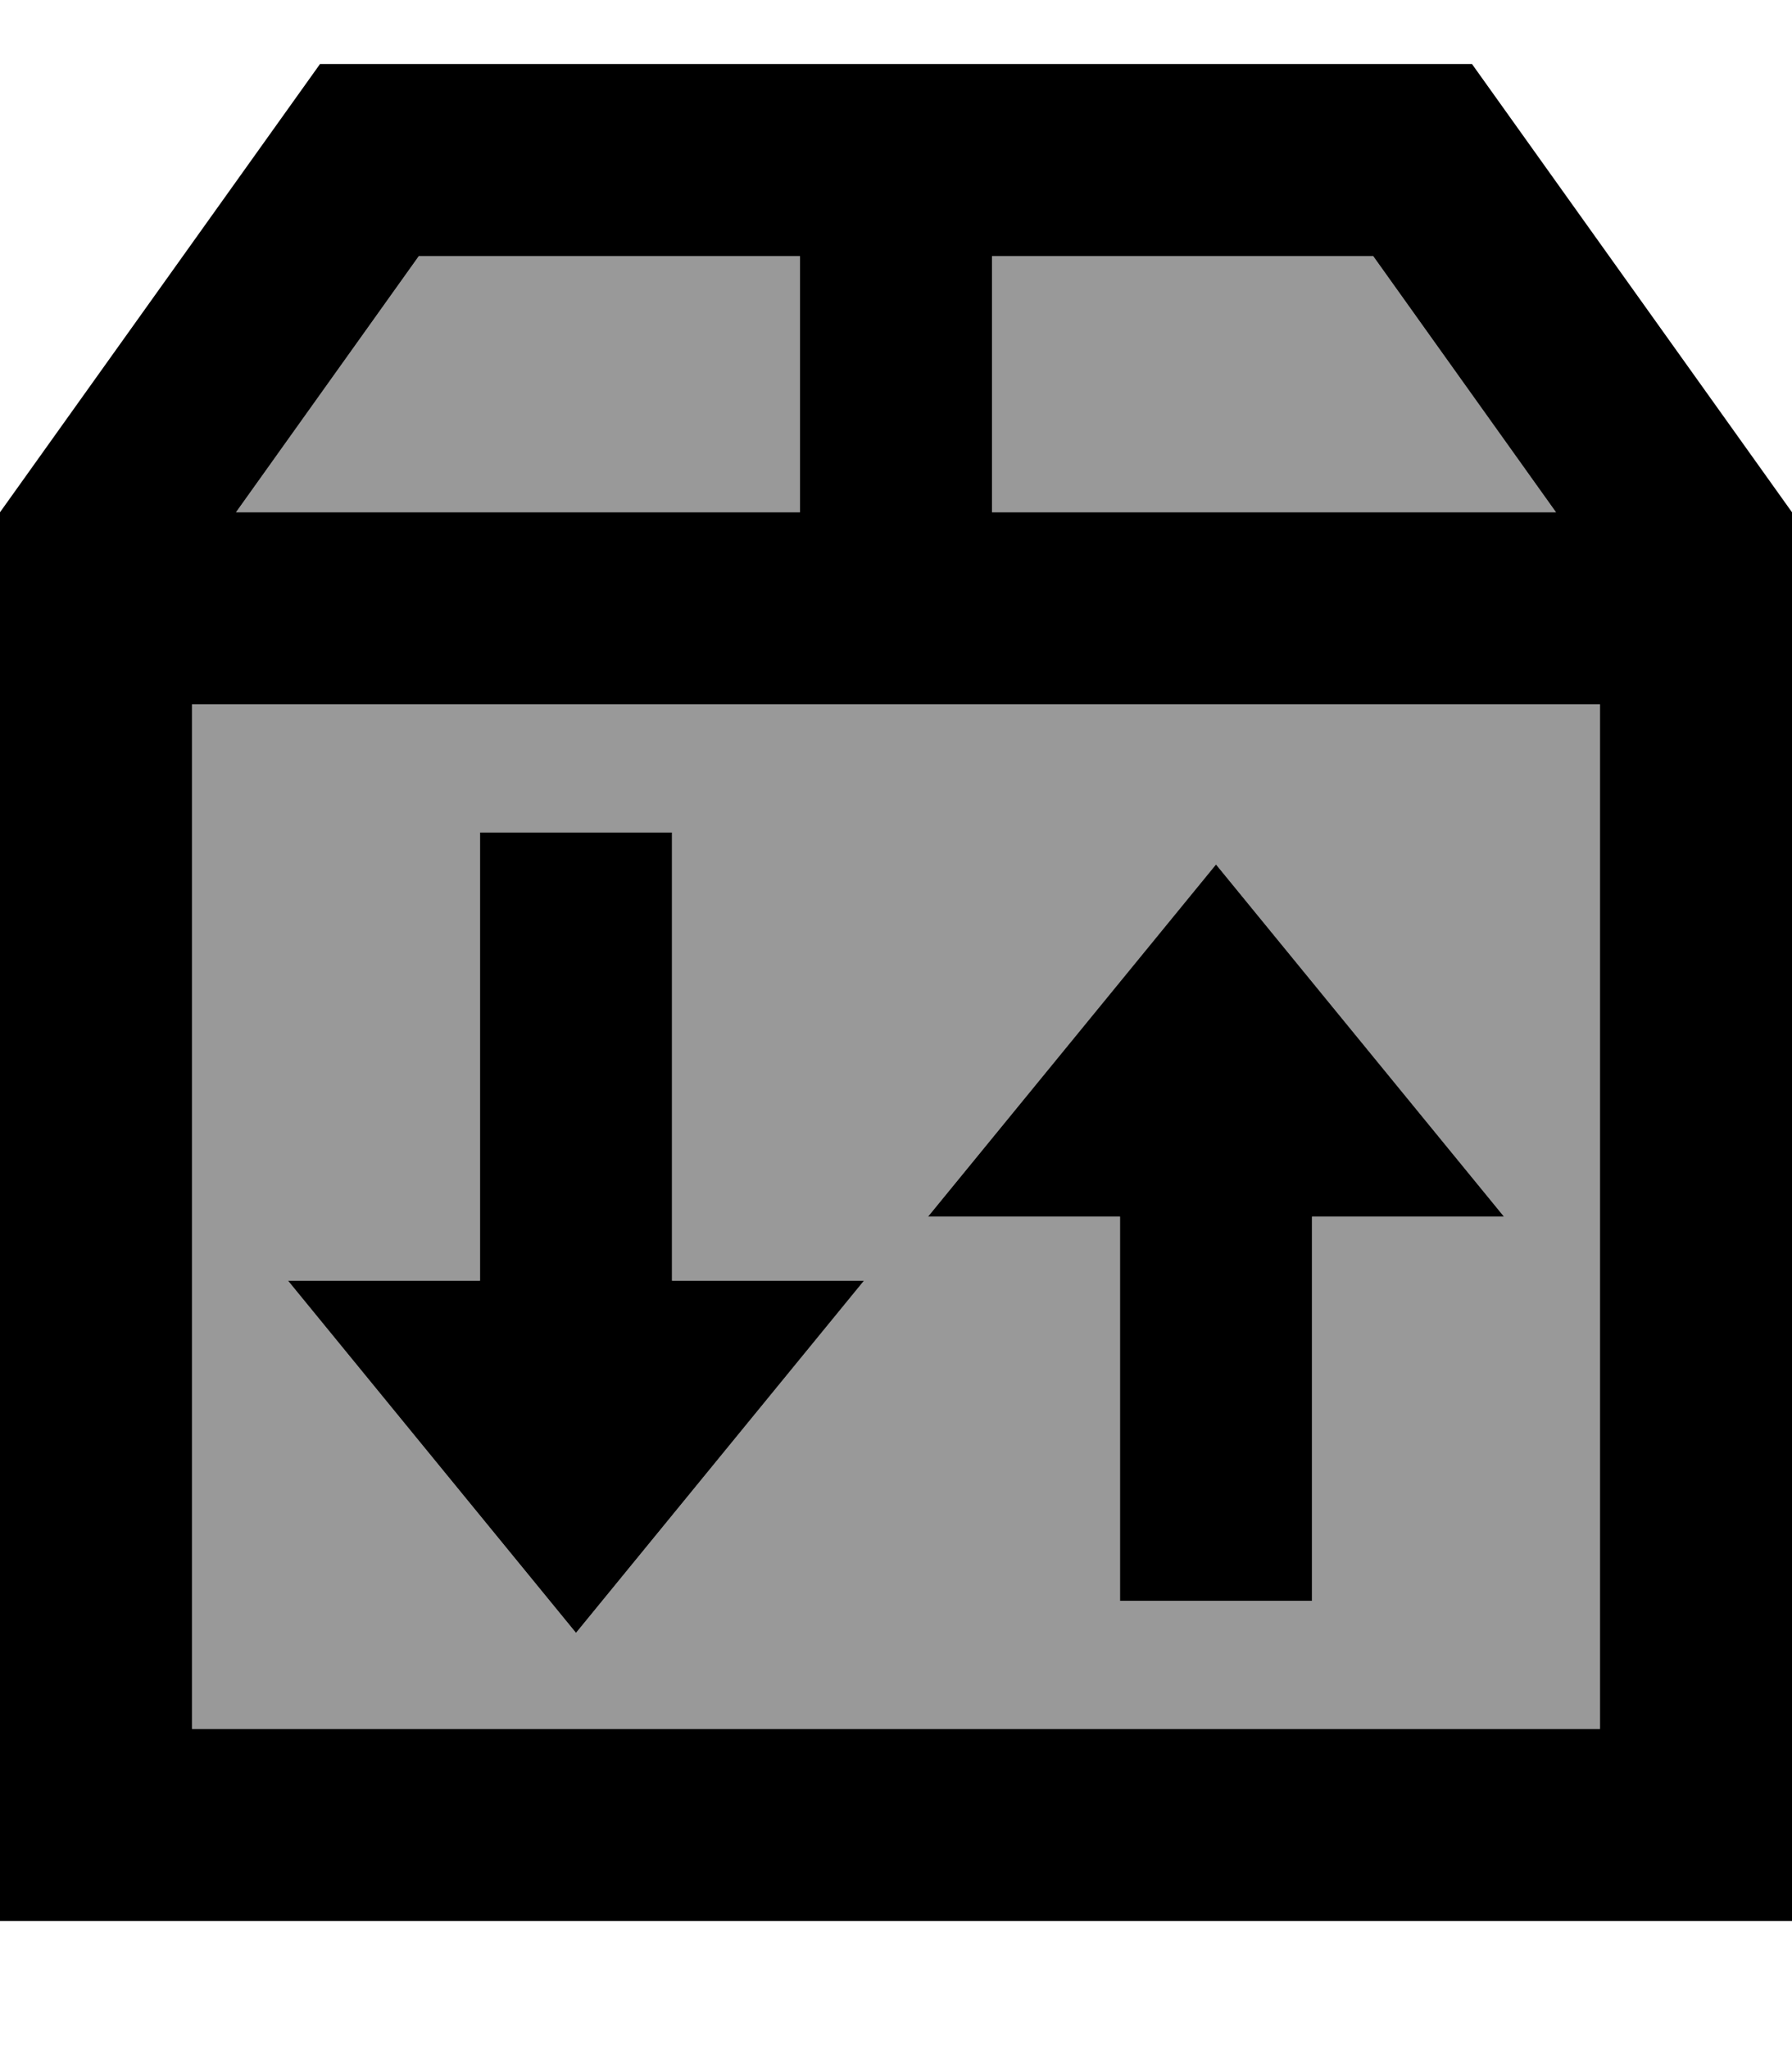 <svg xmlns="http://www.w3.org/2000/svg" viewBox="0 0 448 512"><!--! Font Awesome Pro 7.0.1 by @fontawesome - https://fontawesome.com License - https://fontawesome.com/license (Commercial License) Copyright 2025 Fonticons, Inc. --><path style="fill:currentColor;opacity:.4" d="M48 176l0 256 352 0 0-256-352 0zm11-48l141 0 0-64-95.3 0-45.7 64zM72 320l48 0 0-112 48 0 0 112 48 0-72 88-72-88zm160-16l72-88 72 88-48 0 0 96-48 0 0-96-48 0zM248 64l0 64 141 0-45.7-64-95.3 0z"/><path style="fill:currentColor;opacity:1" d="M448 128l0 352-448 0 0-352 80-112 288 0 80 112zM48 432l352 0 0-256-352 0 0 256zM168 320l48 0-72 88-72-88 48 0 0-112 48 0 0 112zm208-16l-48 0 0 96-48 0 0-96-48 0 72-88 72 88zM59 128l141 0 0-64-95.3 0-45.7 64zm189 0l141 0-45.7-64-95.3 0 0 64z"/></svg>